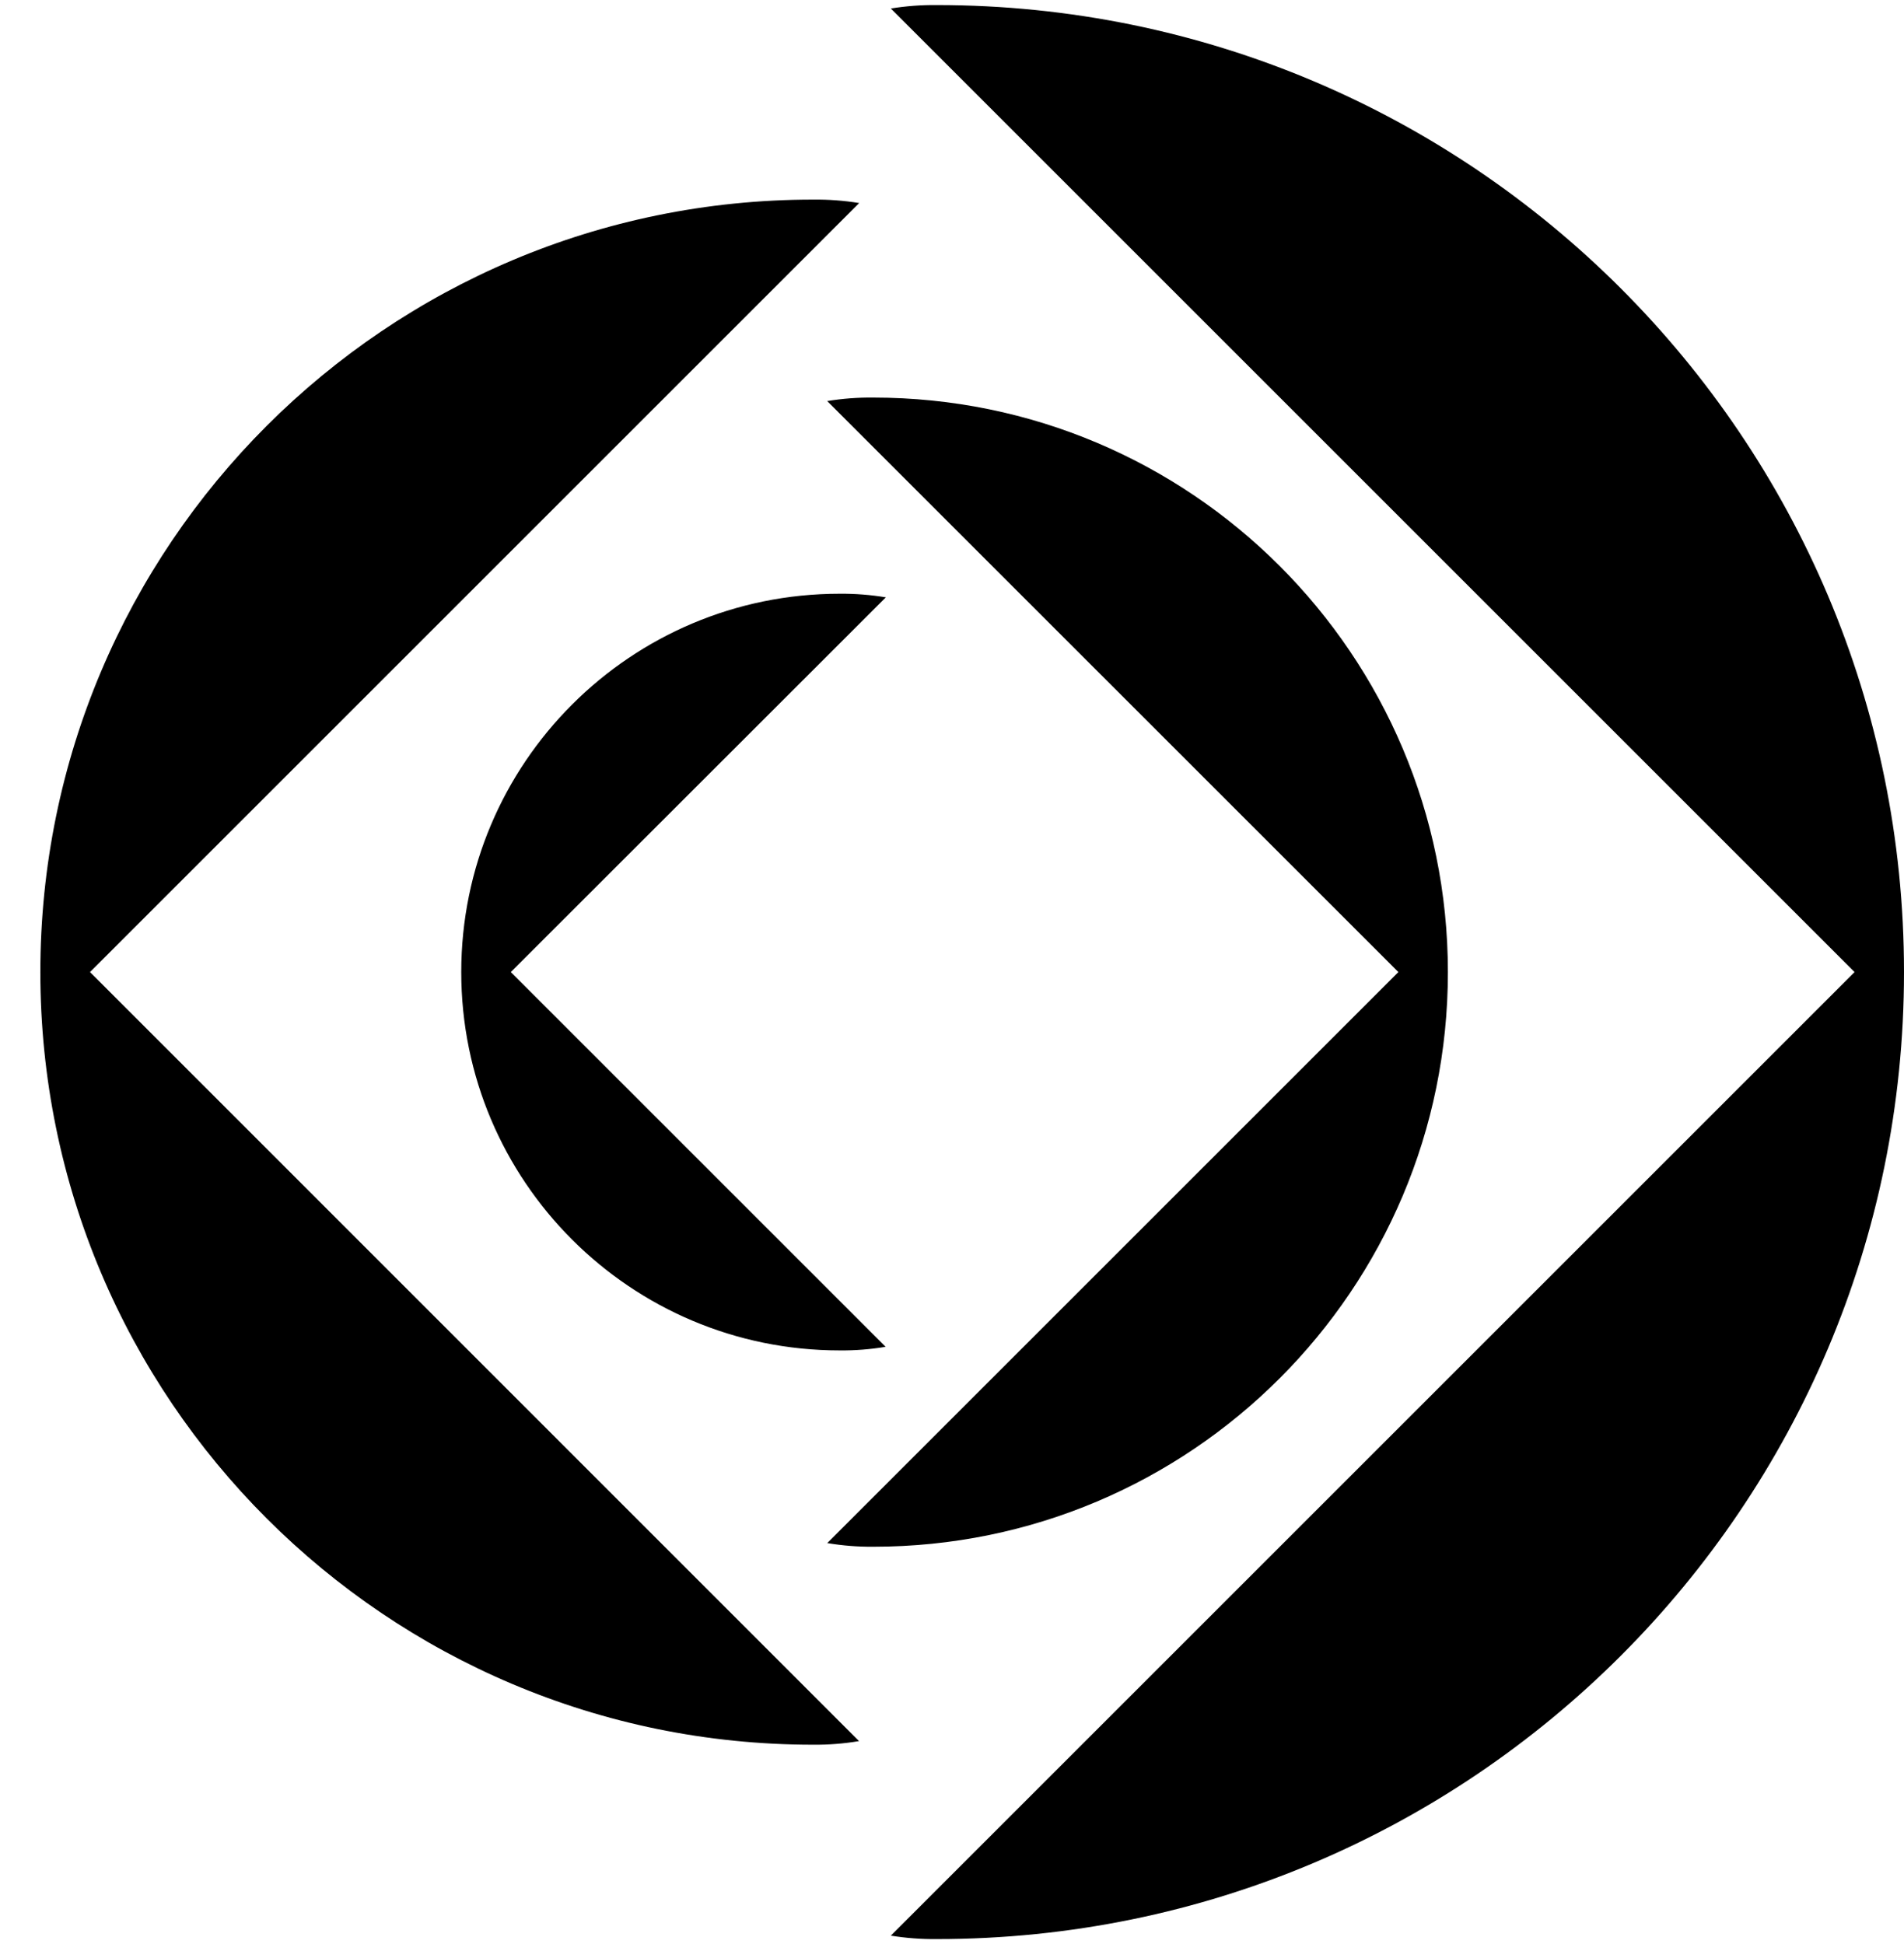 ﻿<?xml version="1.0" encoding="utf-8"?>
<svg version="1.1" xmlns:xlink="http://www.w3.org/1999/xlink" width="47px" height="48px" xmlns="http://www.w3.org/2000/svg">
  <defs>
    <pattern id="BGPattern" patternUnits="userSpaceOnUse" alignment="0 0" imageRepeat="None" />
    <mask fill="white" id="Clip6752">
      <path d="M 23.125 0.125  C 22.745 0.121  22.365 0.149  21.99 0.21  L 45.78 24  L 21.99 47.79  C 22.365 47.851  22.745 47.879  23.125 47.875  C 36.311 47.875  47 37.186  47 24  C 47 10.814  36.311 0.125  23.125 0.125  Z M 20.074 4.928  L 20.071 4.928  C 9.536 4.928  0.996 13.467  0.996 24.002  C 0.996 34.537  9.536 43.076  20.071 43.076  C 20.45 43.08  20.83 43.05  21.205 42.987  L 2.222 24  L 21.209 5.013  C 20.834 4.952  20.454 4.924  20.074 4.928  Z M 21.555 9.816  L 21.553 9.816  C 21.173 9.812  20.794 9.841  20.419 9.902  L 34.519 24  L 20.421 38.098  C 20.795 38.161  21.175 38.191  21.555 38.188  C 29.389 38.188  35.741 31.837  35.741 24.002  C 35.741 16.167  29.389 9.816  21.555 9.816  Z M 20.733 14.659  L 20.727 14.659  C 15.568 14.659  11.386 18.841  11.386 24  C 11.386 29.159  15.568 33.341  20.727 33.341  C 21.107 33.345  21.486 33.315  21.861 33.252  L 12.609 24  L 21.867 14.748  C 21.492 14.686  21.113 14.656  20.733 14.659  Z " fill-rule="evenodd" />
    </mask>
  </defs>
  <g>
    <path d="M 23.125 0.125  C 22.745 0.121  22.365 0.149  21.99 0.21  L 45.78 24  L 21.99 47.79  C 22.365 47.851  22.745 47.879  23.125 47.875  C 36.311 47.875  47 37.186  47 24  C 47 10.814  36.311 0.125  23.125 0.125  Z M 20.074 4.928  L 20.071 4.928  C 9.536 4.928  0.996 13.467  0.996 24.002  C 0.996 34.537  9.536 43.076  20.071 43.076  C 20.45 43.08  20.83 43.05  21.205 42.987  L 2.222 24  L 21.209 5.013  C 20.834 4.952  20.454 4.924  20.074 4.928  Z M 21.555 9.816  L 21.553 9.816  C 21.173 9.812  20.794 9.841  20.419 9.902  L 34.519 24  L 20.421 38.098  C 20.795 38.161  21.175 38.191  21.555 38.188  C 29.389 38.188  35.741 31.837  35.741 24.002  C 35.741 16.167  29.389 9.816  21.555 9.816  Z M 20.733 14.659  L 20.727 14.659  C 15.568 14.659  11.386 18.841  11.386 24  C 11.386 29.159  15.568 33.341  20.727 33.341  C 21.107 33.345  21.486 33.315  21.861 33.252  L 12.609 24  L 21.867 14.748  C 21.492 14.686  21.113 14.656  20.733 14.659  Z " fill-rule="nonzero" fill="rgba(0, 0, 0, 1)" stroke="none" class="fill" />
    <path d="M 23.125 0.125  C 22.745 0.121  22.365 0.149  21.99 0.21  L 45.78 24  L 21.99 47.79  C 22.365 47.851  22.745 47.879  23.125 47.875  C 36.311 47.875  47 37.186  47 24  C 47 10.814  36.311 0.125  23.125 0.125  Z " stroke-width="0" stroke-dasharray="0" stroke="rgba(255, 255, 255, 0)" fill="none" class="stroke" mask="url(#Clip6752)" />
    <path d="M 20.074 4.928  L 20.071 4.928  C 9.536 4.928  0.996 13.467  0.996 24.002  C 0.996 34.537  9.536 43.076  20.071 43.076  C 20.45 43.08  20.83 43.05  21.205 42.987  L 2.222 24  L 21.209 5.013  C 20.834 4.952  20.454 4.924  20.074 4.928  Z " stroke-width="0" stroke-dasharray="0" stroke="rgba(255, 255, 255, 0)" fill="none" class="stroke" mask="url(#Clip6752)" />
    <path d="M 21.555 9.816  L 21.553 9.816  C 21.173 9.812  20.794 9.841  20.419 9.902  L 34.519 24  L 20.421 38.098  C 20.795 38.161  21.175 38.191  21.555 38.188  C 29.389 38.188  35.741 31.837  35.741 24.002  C 35.741 16.167  29.389 9.816  21.555 9.816  Z " stroke-width="0" stroke-dasharray="0" stroke="rgba(255, 255, 255, 0)" fill="none" class="stroke" mask="url(#Clip6752)" />
    <path d="M 20.733 14.659  L 20.727 14.659  C 15.568 14.659  11.386 18.841  11.386 24  C 11.386 29.159  15.568 33.341  20.727 33.341  C 21.107 33.345  21.486 33.315  21.861 33.252  L 12.609 24  L 21.867 14.748  C 21.492 14.686  21.113 14.656  20.733 14.659  Z " stroke-width="0" stroke-dasharray="0" stroke="rgba(255, 255, 255, 0)" fill="none" class="stroke" mask="url(#Clip6752)" />
  </g>
</svg>